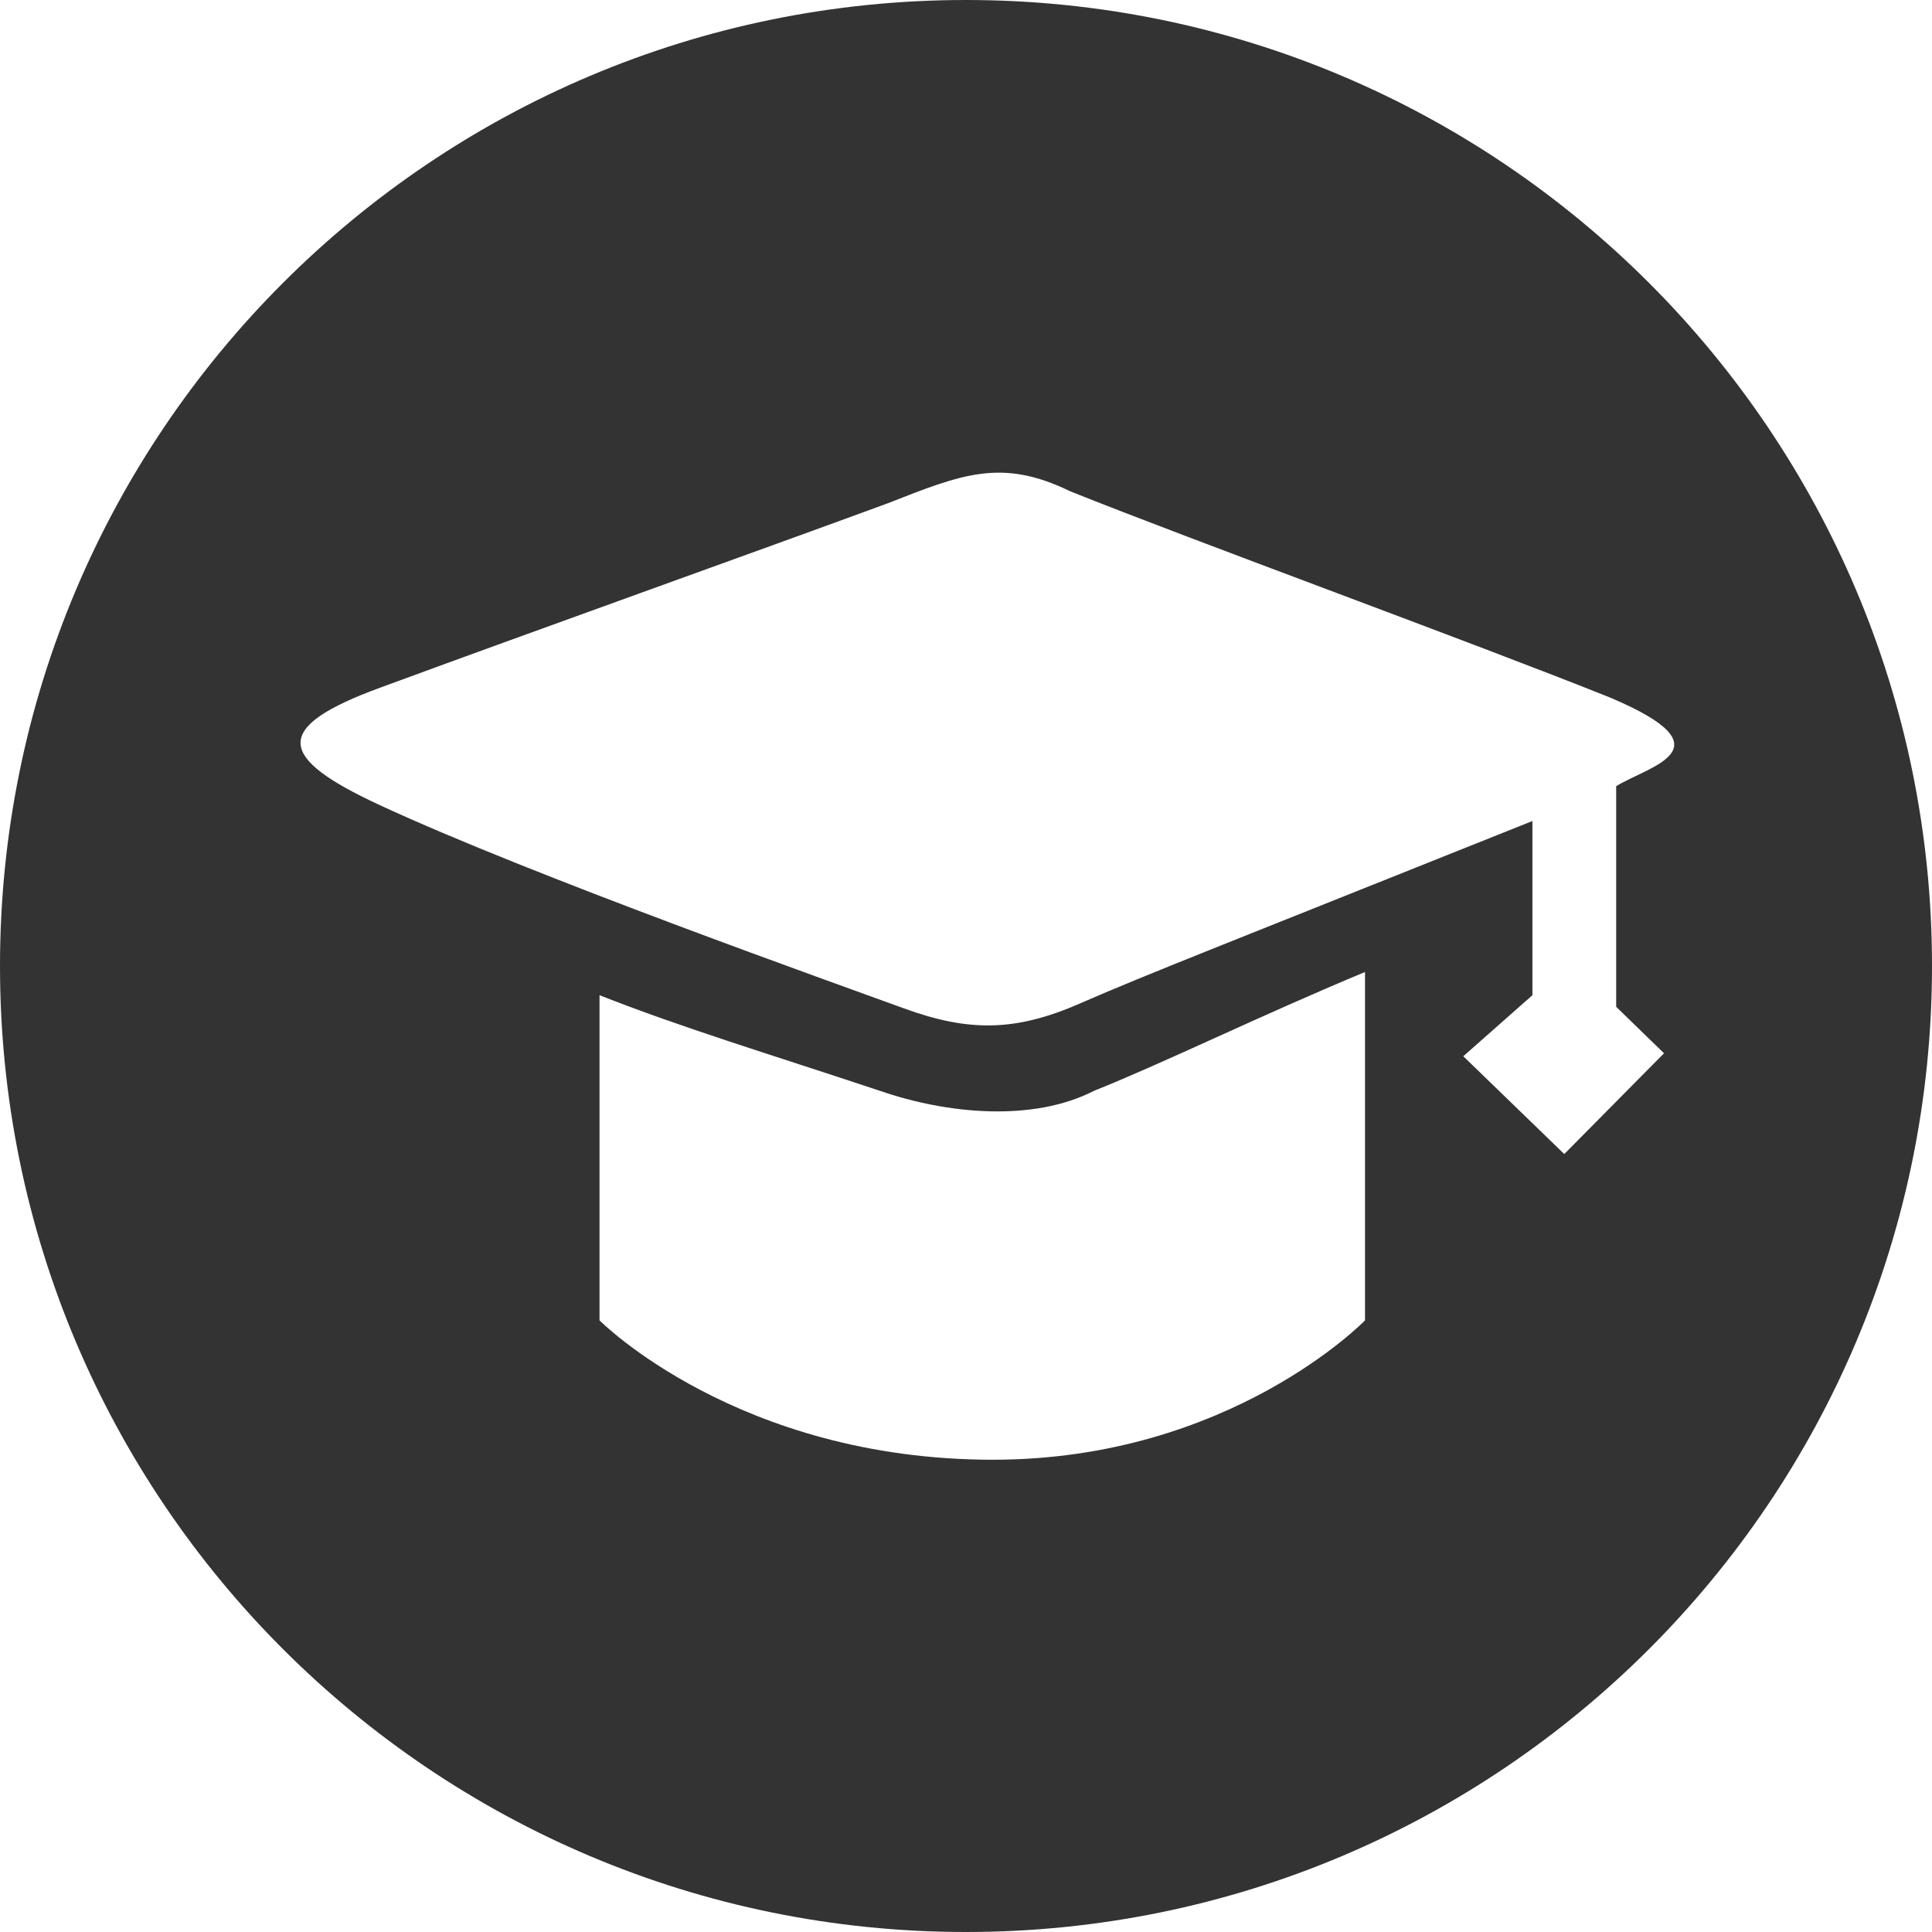 <?xml version="1.0" standalone="no"?><!DOCTYPE svg PUBLIC "-//W3C//DTD SVG 1.1//EN" "http://www.w3.org/Graphics/SVG/1.1/DTD/svg11.dtd"><svg class="icon" width="512px" height="512.00px" viewBox="0 0 1024 1024" version="1.1" xmlns="http://www.w3.org/2000/svg"><path fill="#333333" d="M512 1024C229.239 1024 0 794.761 0 512S229.239 0 512 0 1024 229.239 1024 512 794.761 1024 512 1024z m344.61-607.323c17.84-10.877 60.871-19.797-3.14-46.922-73.569-29.491-221.48-83.376-286.197-109.34-36.272-17.681-57.139-9.216-96.643 6.303-66.719 24.53-192.603 69.541-268.743 97.621-58.368 21.276-54.886 37.183-0.933 62.236 80.85 37.569 243.689 95.278 277.891 107.793 34.202 12.516 59.051 12.607 93.525-2.503 34.497-15.11 84.355-34.475 239.844-96.711v92.319l-36.636 32.358 53.521 51.837 52.861-53.407-25.35-24.644v-116.941z m-276.73 161.473c-32.427 16.612-77.778 12.356-113.527 0-57.981-19.274-105.904-33.792-148.594-50.677v172.351S390.895 773.689 526.268 773.689c125.702 0 197.222-73.865 197.222-73.865V515.186c-55.296 22.983-105.995 47.9-143.61 62.965z" /></svg>
